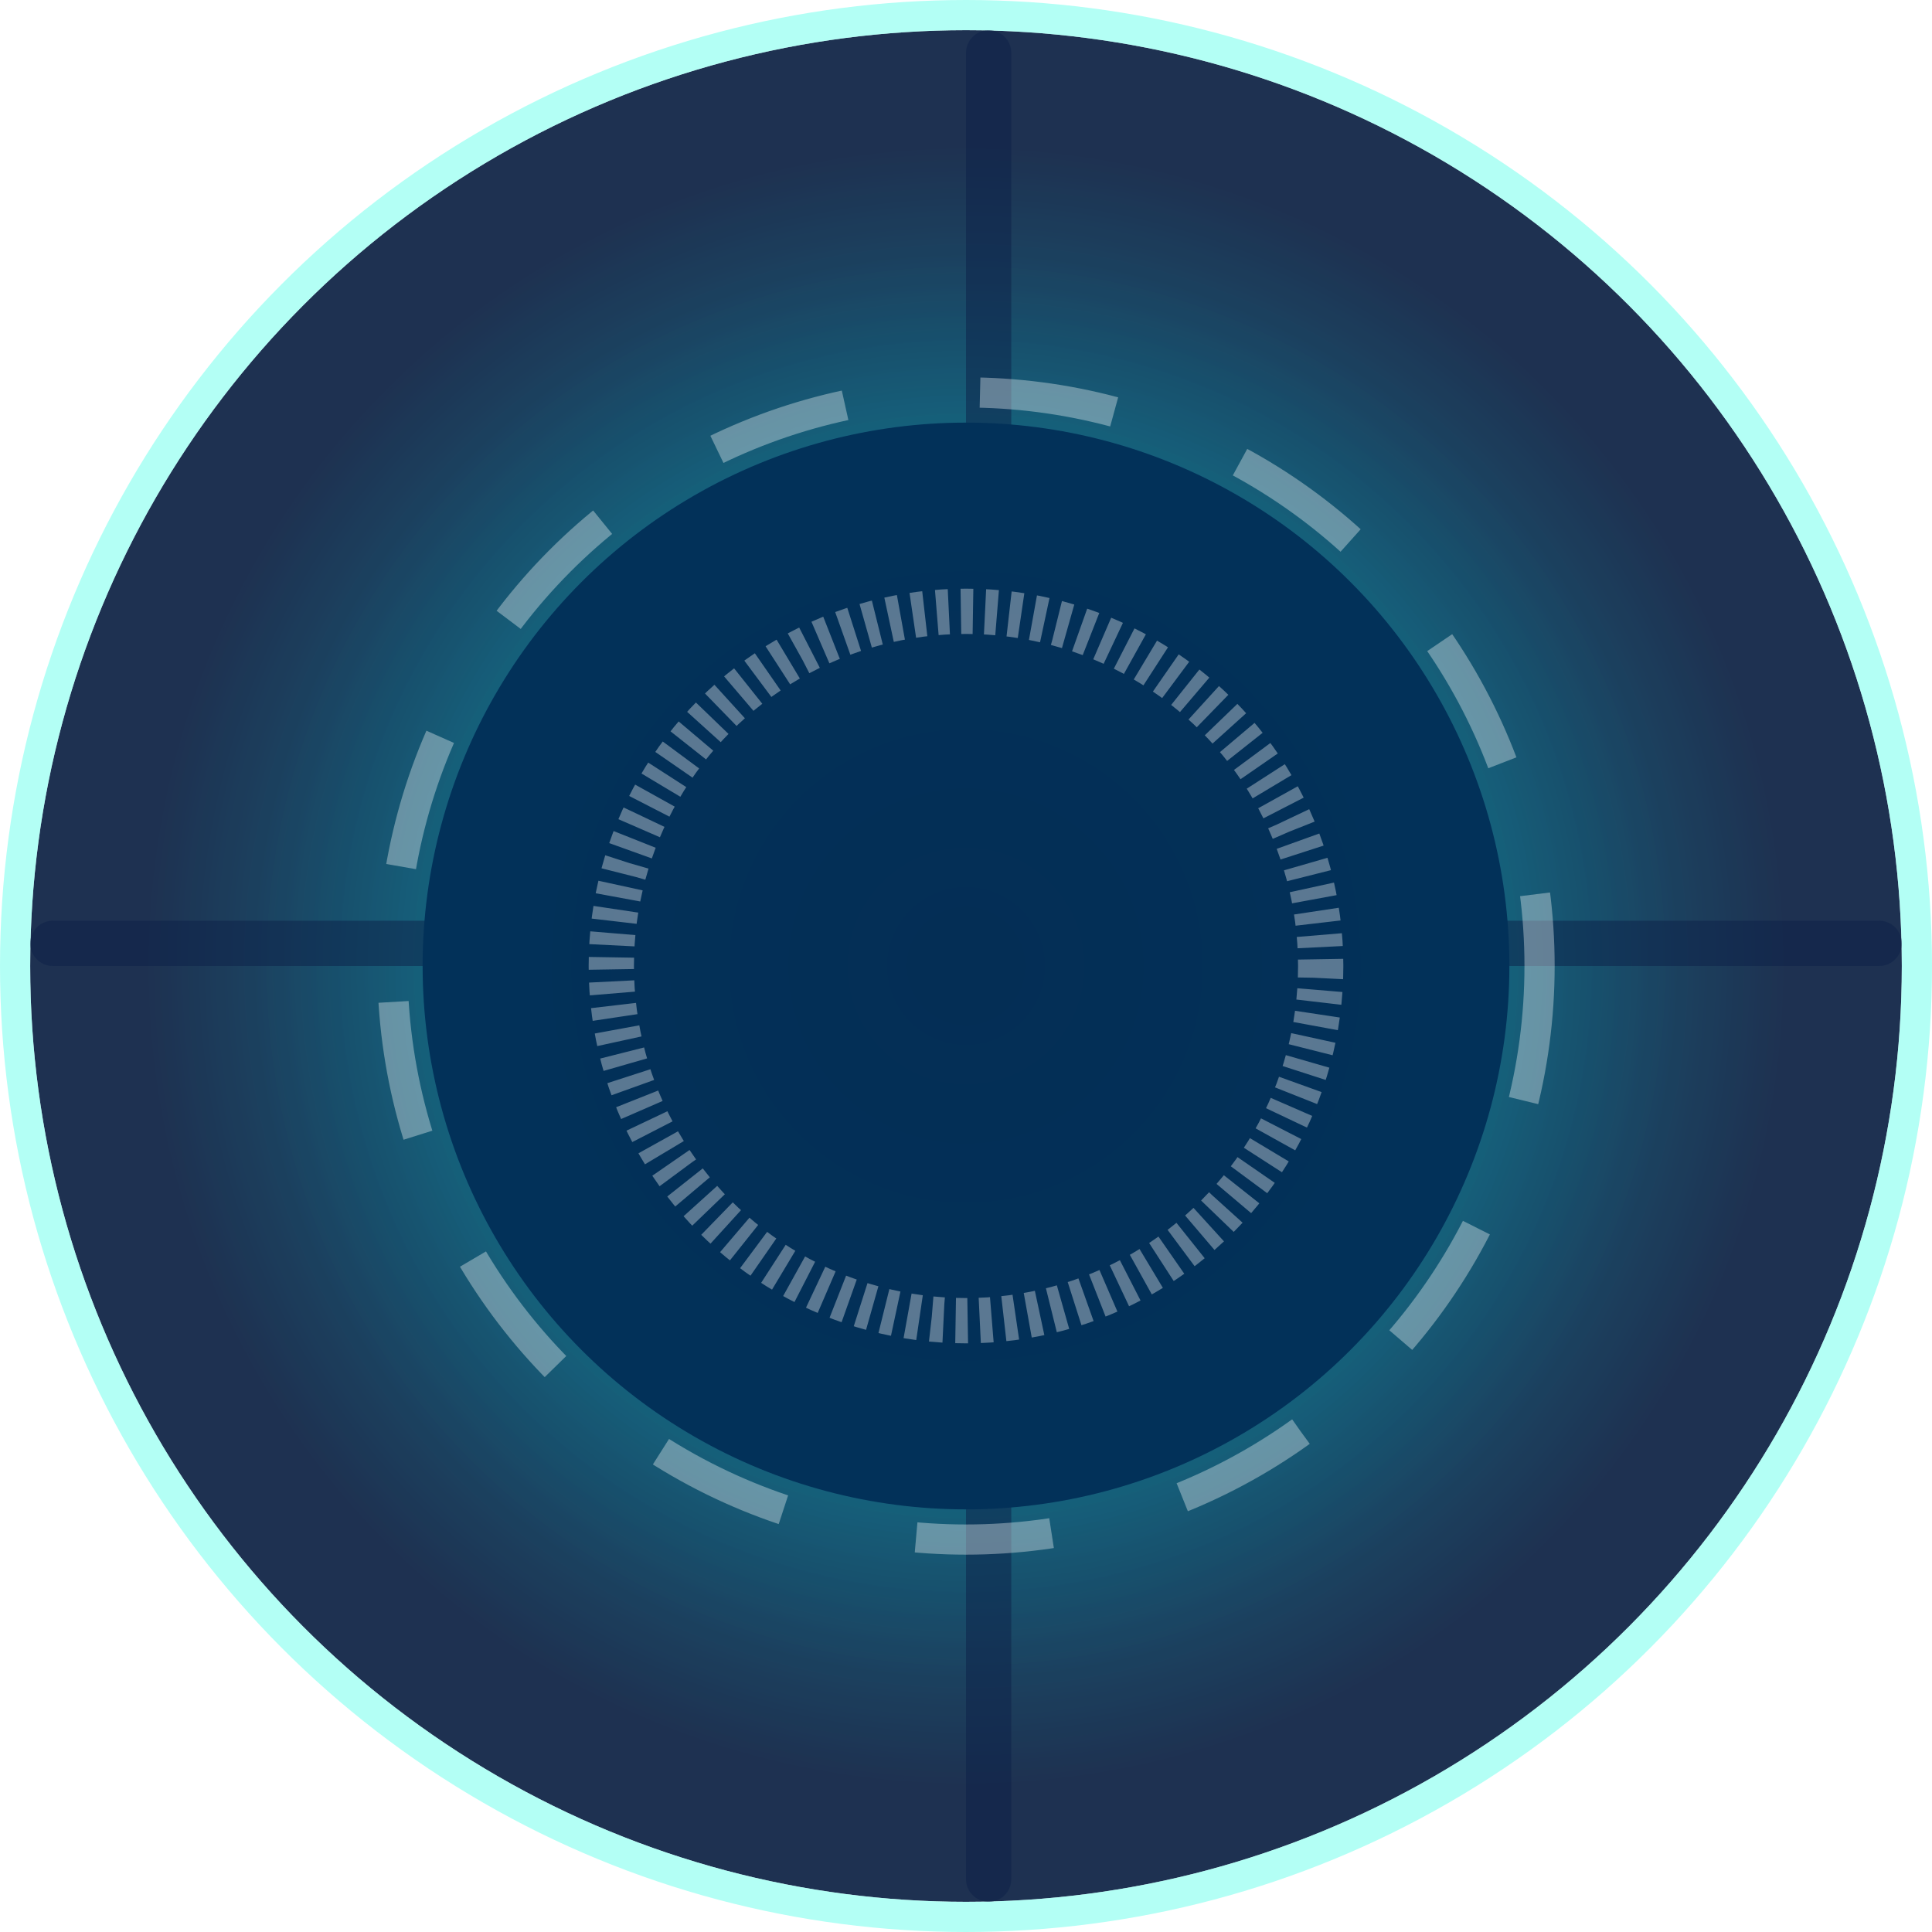 <svg width="128" height="128" viewBox="0 0 128 128" fill="none" xmlns="http://www.w3.org/2000/svg">
<circle cx="64" cy="64" r="62" fill="url(#paint0_radial_14_2179)"/>
<circle cx="64" cy="64" r="63" stroke="#8CFFEF" stroke-opacity="0.66" stroke-width="2"/>
<circle cx="64" cy="64" r="54" fill="url(#paint1_radial_14_2179)" fill-opacity="0.2"/>
<line x1="65.5" y1="3.5" x2="65.5" y2="33.5" stroke="#0D2149" stroke-opacity="0.5" stroke-width="3" stroke-linecap="round"/>
<line x1="65.5" y1="94.5" x2="65.5" y2="124.5" stroke="#0D2149" stroke-opacity="0.5" stroke-width="3" stroke-linecap="round"/>
<line x1="124.5" y1="62.5" x2="94.5" y2="62.5" stroke="#0D2149" stroke-opacity="0.5" stroke-width="3" stroke-linecap="round"/>
<line x1="33.5" y1="62.5" x2="3.5" y2="62.5" stroke="#0D2149" stroke-opacity="0.5" stroke-width="3" stroke-linecap="round"/>
<g filter="url(#filter0_d_14_2179)">
<circle cx="64" cy="64" r="36" fill="url(#paint2_radial_14_2179)"/>
</g>
<circle cx="64" cy="64" r="23.5" stroke="white" stroke-opacity="0.35" stroke-width="3" stroke-dasharray="0.8 0.8"/>
<circle cx="64" cy="64" r="38" stroke="white" stroke-opacity="0.35" stroke-width="2" stroke-dasharray="9 9"/>
<defs>
<filter id="filter0_d_14_2179" x="8" y="8" width="112" height="112" filterUnits="userSpaceOnUse" color-interpolation-filters="sRGB">
<feFlood flood-opacity="0" result="BackgroundImageFix"/>
<feColorMatrix in="SourceAlpha" type="matrix" values="0 0 0 0 0 0 0 0 0 0 0 0 0 0 0 0 0 0 127 0" result="hardAlpha"/>
<feOffset/>
<feGaussianBlur stdDeviation="10"/>
<feComposite in2="hardAlpha" operator="out"/>
<feColorMatrix type="matrix" values="0 0 0 0 0.016 0 0 0 0 0.82 0 0 0 0 0.878 0 0 0 1 0"/>
<feBlend mode="normal" in2="BackgroundImageFix" result="effect1_dropShadow_14_2179"/>
<feBlend mode="normal" in="SourceGraphic" in2="effect1_dropShadow_14_2179" result="shape"/>
</filter>
<radialGradient id="paint0_radial_14_2179" cx="0" cy="0" r="1" gradientUnits="userSpaceOnUse" gradientTransform="translate(64 64) rotate(64.855) scale(54.13 54.166)">
<stop stop-color="#01C3D3"/>
<stop offset="1" stop-color="#1E3151"/>
</radialGradient>
<radialGradient id="paint1_radial_14_2179" cx="0" cy="0" r="1" gradientUnits="userSpaceOnUse" gradientTransform="translate(64 64) rotate(64.855) scale(47.145 47.176)">
<stop stop-color="#01C3D3"/>
<stop offset="1" stop-color="#1E3151"/>
</radialGradient>
<radialGradient id="paint2_radial_14_2179" cx="0" cy="0" r="1" gradientUnits="userSpaceOnUse" gradientTransform="translate(64 64) rotate(64.855) scale(31.43 31.451)">
<stop stop-color="#042E55"/>
<stop offset="1" stop-color="#023159"/>
</radialGradient>
</defs>
</svg>
